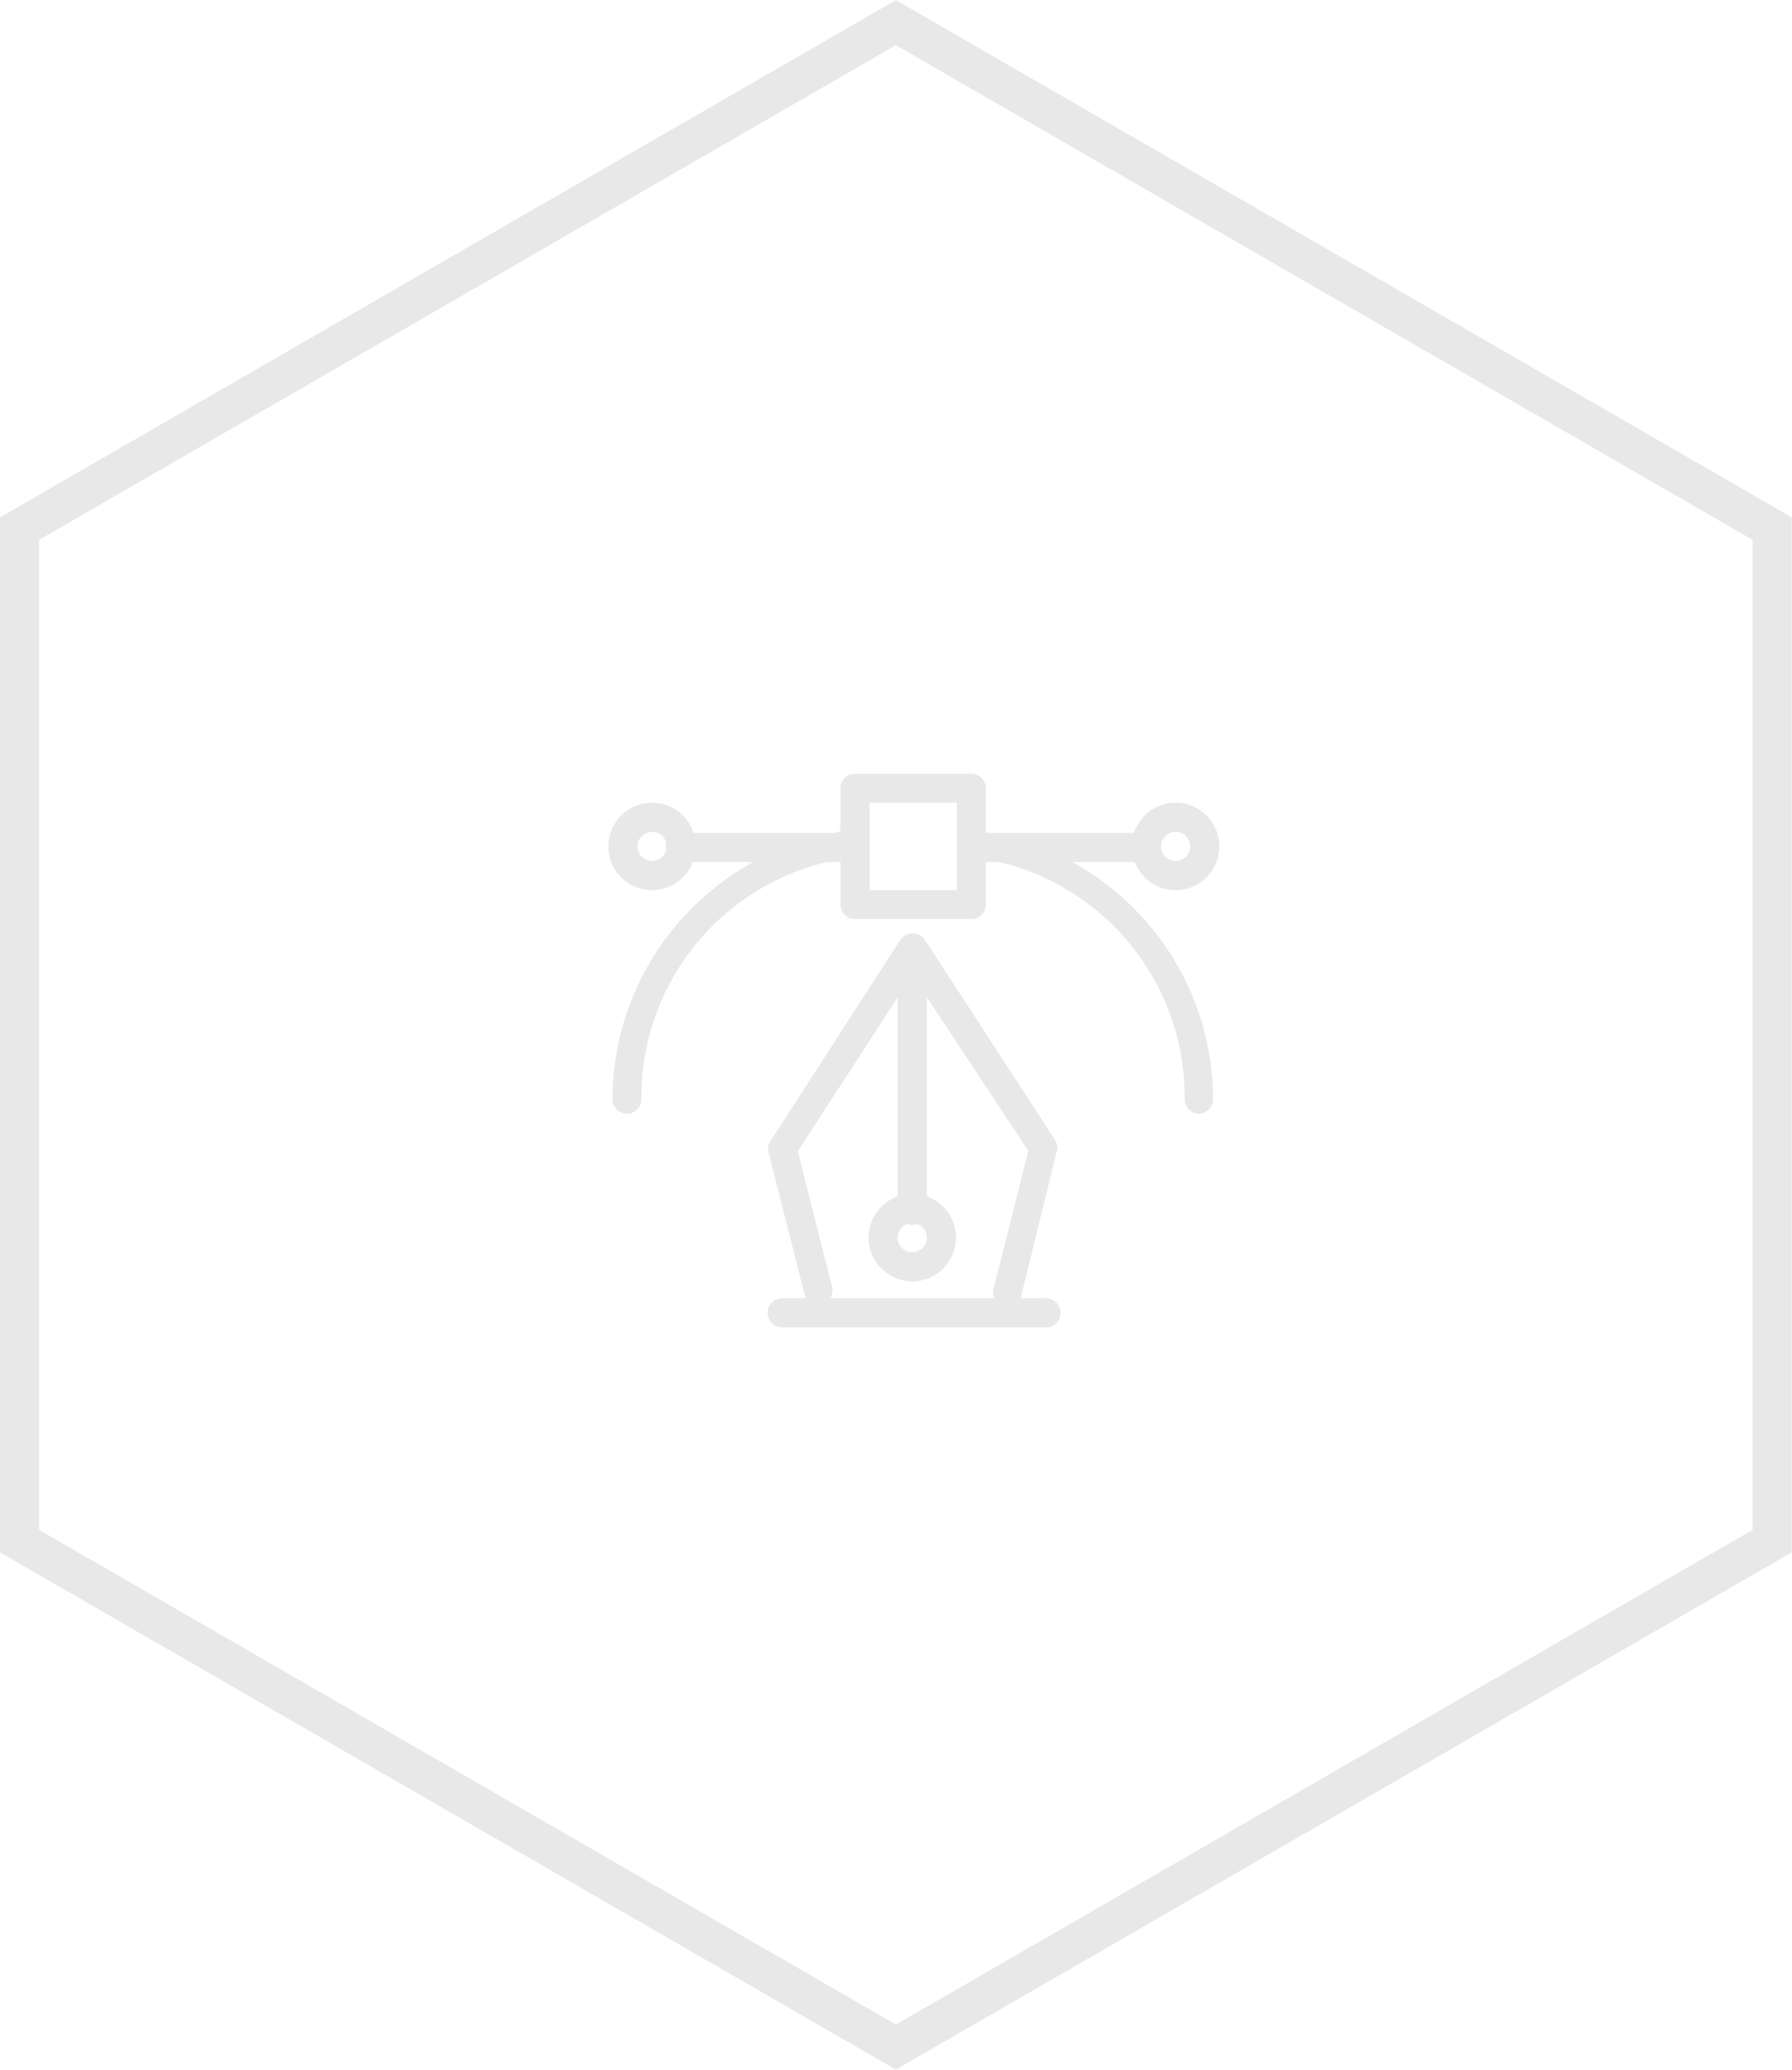 <svg xmlns="http://www.w3.org/2000/svg" viewBox="0 0 68.87 79.52"><defs><style>.cls-1{fill:none;stroke:#e8e8e8;stroke-miterlimit:10;stroke-width:1.5px;}.cls-2{fill:#e8e8e8;}</style></defs><title>web-develop</title><g id="Layer_2" data-name="Layer 2"><g id="Layer_1-2" data-name="Layer 1"><polygon class="cls-1" points="68.11 59.21 34.43 78.65 0.75 59.21 0.75 20.31 34.43 0.87 68.11 20.31 68.11 59.21"/><g id="Layer_2-2" data-name="Layer 2"><g id="Layer_1-2-2" data-name="Layer 1-2"><path class="cls-2" d="M37.33,35.31H32.86a.56.56,0,0,1-.56-.56V30.29a.56.56,0,0,1,.56-.56h4.47a.56.56,0,0,1,.56.56v4.47A.56.56,0,0,1,37.33,35.31ZM33.42,34.2h3.36V30.84H33.42Z"/><path class="cls-2" d="M25.59,32H32.3v1.12H25.59Z"/><path class="cls-2" d="M37.89,32h6.73v1.12H37.89Z"/><path class="cls-2" d="M45.18,34.2a1.68,1.68,0,1,1,1.68-1.68h0A1.68,1.68,0,0,1,45.18,34.2Zm0-2.24a.56.56,0,1,0,.56.56.56.56,0,0,0-.56-.56Z"/><path class="cls-2" d="M25.06,34.2a1.68,1.68,0,1,1,1.68-1.68h0A1.68,1.68,0,0,1,25.06,34.2Zm0-2.24a.56.56,0,1,0,.56.56.56.56,0,0,0-.56-.56Z"/><path class="cls-2" d="M46.09,42.79a.56.56,0,0,1-.56-.56h0A9.29,9.29,0,0,0,37.82,33,.56.56,0,0,1,38,32a10.41,10.41,0,0,1,8.62,10.28A.56.56,0,0,1,46.09,42.79Z"/><path class="cls-2" d="M24.1,42.79a.56.56,0,0,1-.56-.56A10.41,10.41,0,0,1,32.16,32,.56.56,0,1,1,32.35,33a9.29,9.29,0,0,0-7.7,9.22A.56.56,0,0,1,24.1,42.79Z"/><path class="cls-2" d="M38.73,50.2h-.14a.55.55,0,0,1-.41-.67h0l1.34-5.31-4.46-6.76-4.4,6.77L32,49.53a.56.56,0,0,1-1.06.28l-1.4-5.52a.55.55,0,0,1,.07-.45l5-7.74a.58.58,0,0,1,.93,0l5,7.69a.54.54,0,0,1,.07.45l-1.36,5.54A.56.56,0,0,1,38.73,50.2Z"/><path class="cls-2" d="M35.06,47.06a.56.56,0,0,1-.56-.56V37.55a.56.56,0,1,1,1.12,0V46.5A.56.56,0,0,1,35.06,47.06Z"/><path class="cls-2" d="M35.06,49.23a1.68,1.68,0,1,1,1.68-1.68h0A1.68,1.68,0,0,1,35.06,49.23Zm0-2.24a.56.56,0,1,0,.56.56.56.56,0,0,0-.56-.56Z"/><path class="cls-2" d="M40.13,51H30.06a.56.56,0,0,1,0-1.12H40.12A.56.56,0,1,1,40.27,51h-.14Z"/></g></g></g></g></svg>